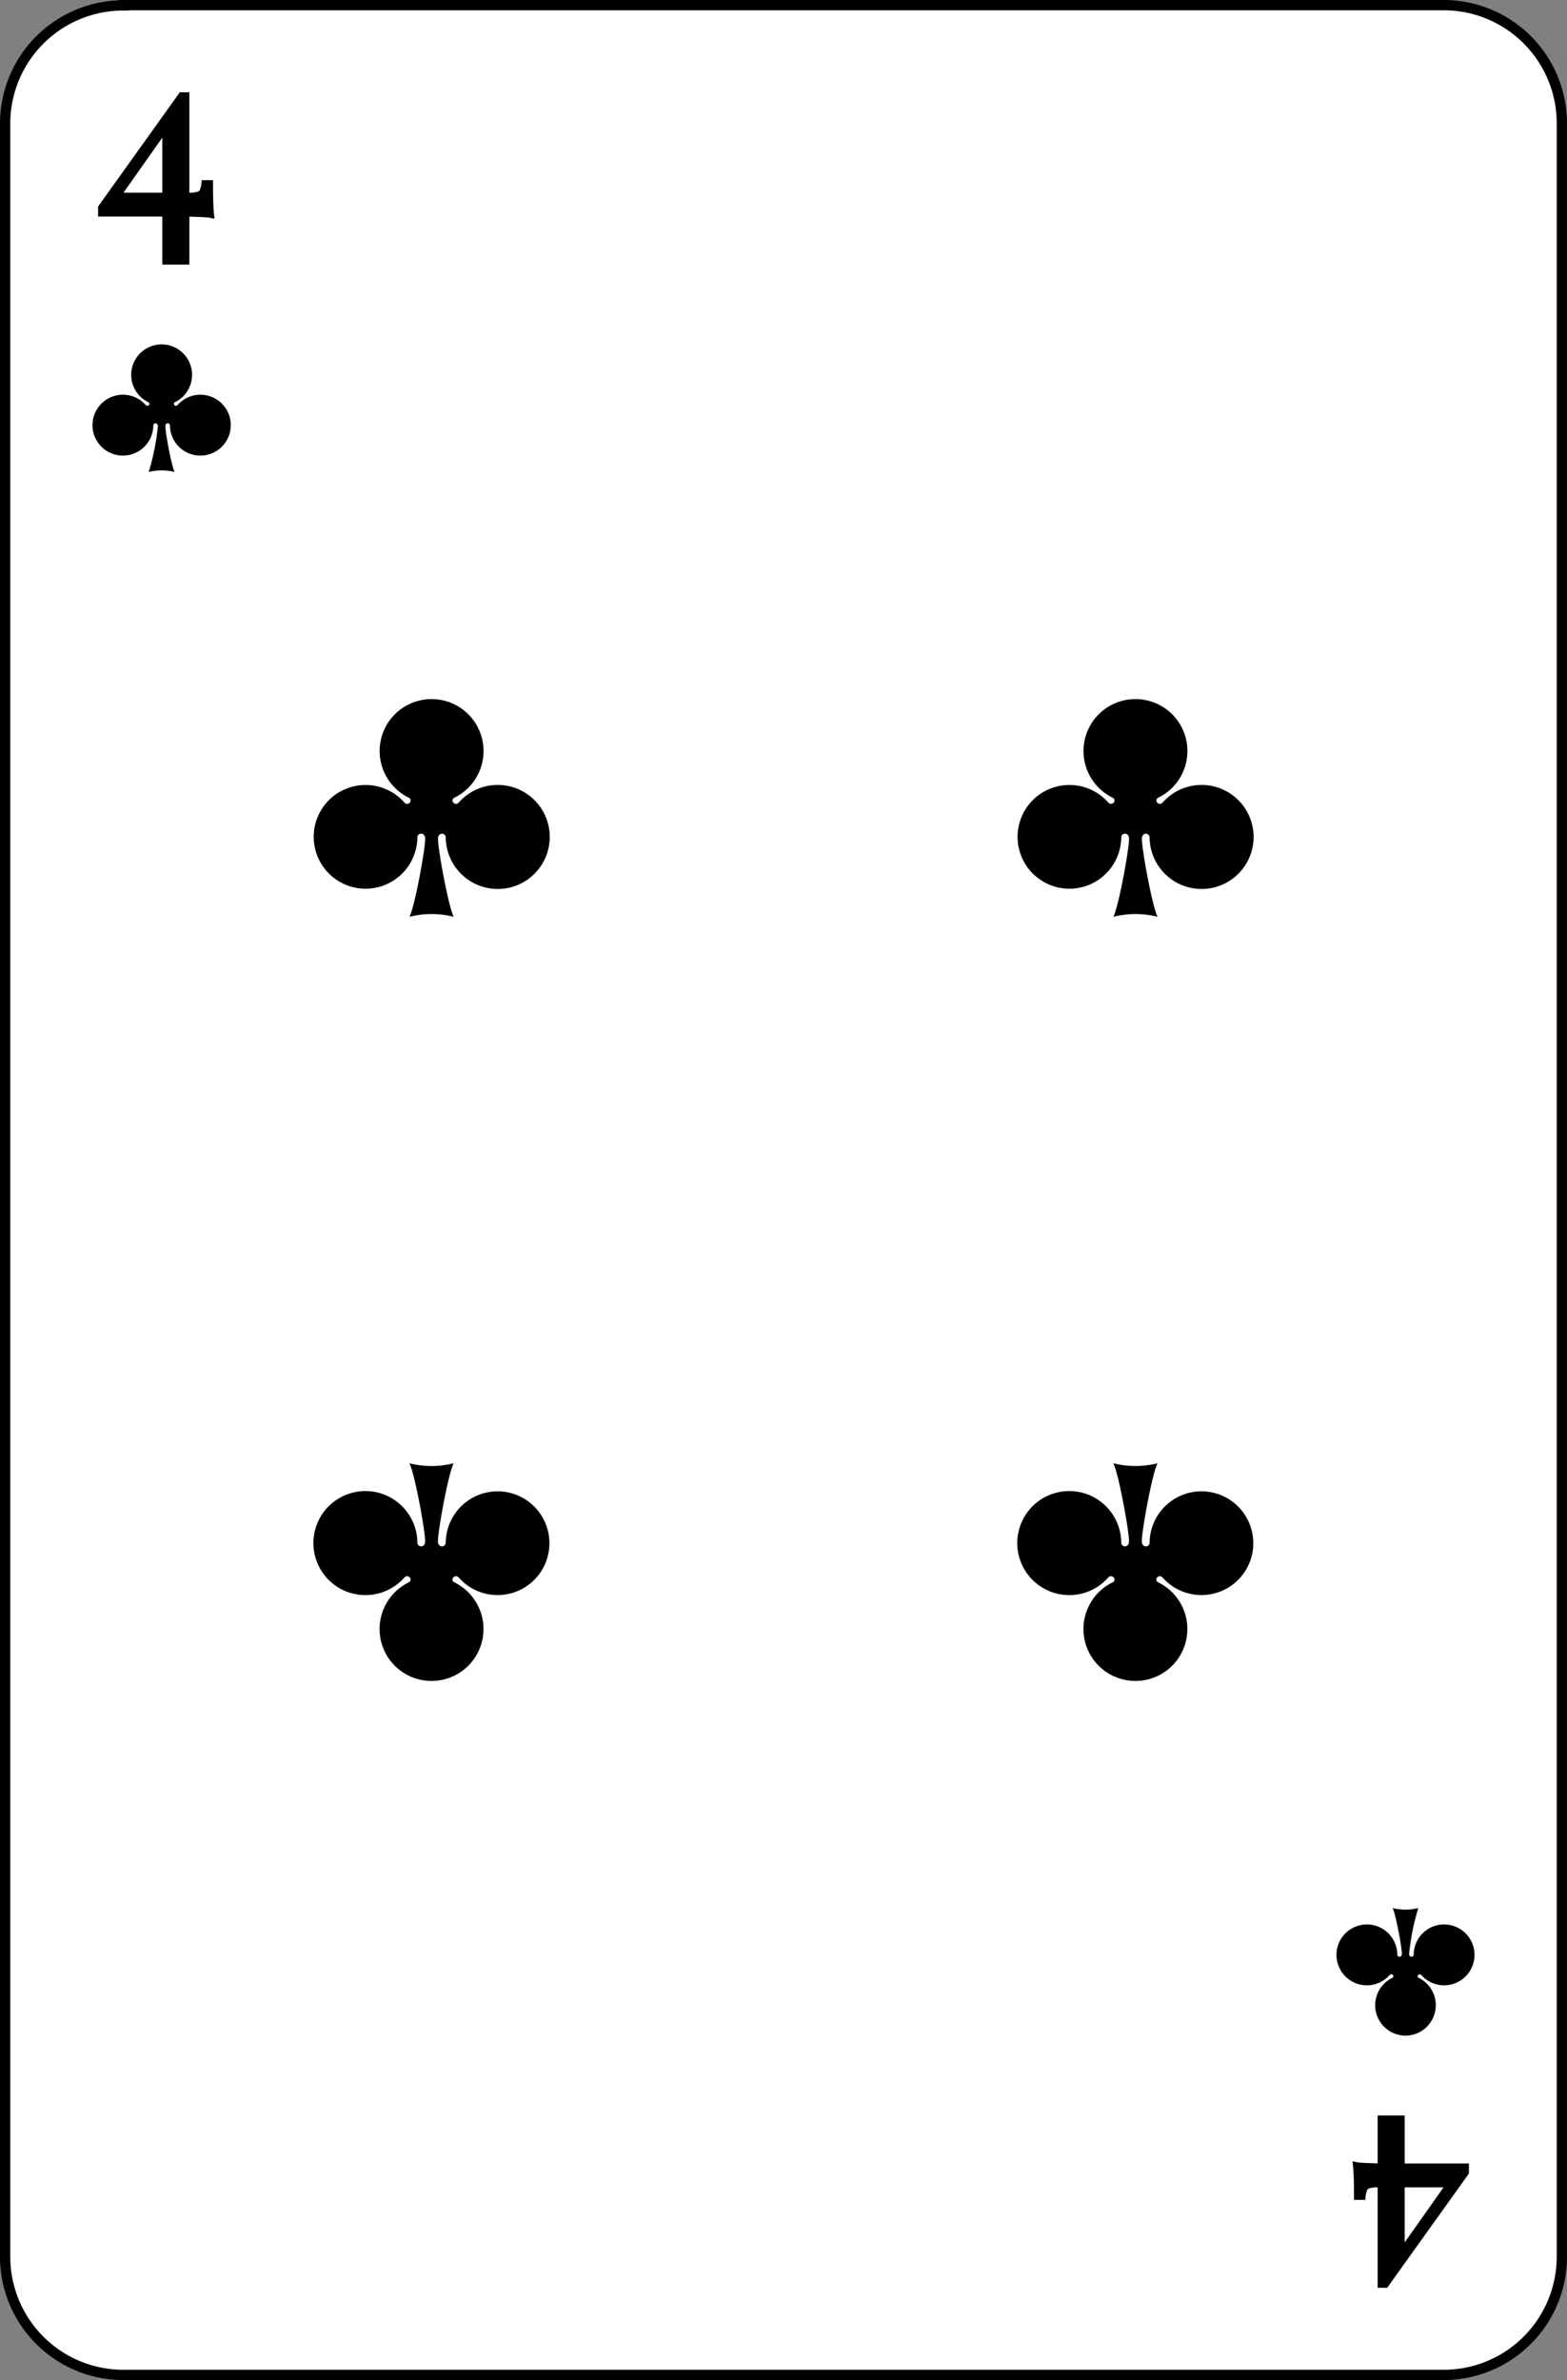 <svg id="Layer_1" data-name="Layer 1" xmlns="http://www.w3.org/2000/svg" viewBox="0 0 305 463"><rect x="0" y="0" width="305" height="463" fill="#808080" stroke="none"/><defs><style>.cls-1{fill:#fff;stroke-linecap:round;stroke-width:2px;}.cls-1,.cls-2{stroke:#000;}.cls-2{stroke-miterlimit:10;stroke-width:1.44px;}</style></defs><title>4</title><path class="cls-1" d="M261.05,91H518a23,23,0,0,1,23,23V529a23,23,0,0,1-23,23H261.05A23,23,0,0,1,238,529V114.05a23,23,0,0,1,23.05-23Z" transform="translate(-237 -90)"/><g id="layer1"><path id="path3211" d="M268.46,157a5.92,5.92,0,0,0-2.62,11.23c.59.29,0,1-.49.55a5.92,5.92,0,1,0,1.49,4c0-.57.89-.63.89.14a45.45,45.45,0,0,1-1.79,8.9,10.44,10.44,0,0,1,5.05,0c-.63-1.23-1.8-7.68-1.8-8.9,0-.77.88-.71.89-.14a5.92,5.92,0,1,0,1.49-4c-.43.49-1.08-.26-.49-.55A5.92,5.92,0,0,0,268.46,157Z" transform="translate(-237 -90)"/></g><path class="cls-2" d="M277.93,131.65h0c-.42-.09-2-.17-4.79-.24h0v9.34h-3.83v-9.34h-12.5v-1l15.56-21.74h.77v19.54h.57a6.27,6.27,0,0,0,1.94-.22h0a1.4,1.4,0,0,0,.89-.72h0a5.18,5.18,0,0,0,.38-1.5h.82Q277.74,129.79,277.93,131.65Zm-18.29-3.44h9.67v-13.7Z" transform="translate(-237 -90)"/><path d="M510.54,486a5.92,5.92,0,0,0,2.62-11.23c-.59-.29.05-1,.49-.55a5.92,5.92,0,1,0-1.49-4c0,.57-.89.63-.89-.14a45.45,45.45,0,0,1,1.79-8.9,10.44,10.44,0,0,1-5,0c.63,1.23,1.8,7.68,1.8,8.9,0,.77-.88.71-.89.14a5.92,5.92,0,1,0-1.49,4c.43-.49,1.08.26.49.55A5.92,5.92,0,0,0,510.54,486Z" transform="translate(-237 -90)"/><path class="cls-2" d="M501.07,511.35h0c.42.09,2,.17,4.79.24h0v-9.34h3.83v9.34h12.5v1l-15.56,21.74h-.77V514.79h-.57a6.27,6.27,0,0,0-1.94.22h0a1.4,1.4,0,0,0-.89.72h0a5.18,5.18,0,0,0-.38,1.5h-.82Q501.26,513.21,501.07,511.35Zm18.29,3.44h-9.67v13.7Z" transform="translate(-237 -90)"/><path d="M321,417a10.1,10.1,0,0,0,4.47-19.16c-1-.49.09-1.78.83-.94a10.09,10.09,0,1,0-2.54-6.83c0,1-1.52,1.08-1.52-.23,0-2.08,2-13.09,3.06-15.19a17.43,17.43,0,0,1-8.61,0c1.06,2.1,3.06,13.11,3.06,15.19,0,1.31-1.5,1.21-1.51.23a10.12,10.12,0,1,0-2.55,6.83c.74-.84,1.84.45.83.94A10.1,10.1,0,0,0,321,417Z" transform="translate(-237 -90)"/><path d="M458,226a10.1,10.1,0,0,0-4.47,19.16c1,.49-.09,1.78-.83.94a10.09,10.09,0,1,0,2.54,6.83c0-1,1.52-1.08,1.52.23,0,2.08-2,13.09-3.06,15.19a17.43,17.43,0,0,1,8.61,0c-1.06-2.1-3.06-13.11-3.06-15.19,0-1.31,1.5-1.21,1.51-.23a10.12,10.12,0,1,0,2.55-6.83c-.74.84-1.84-.45-.83-.94A10.1,10.1,0,0,0,458,226Z" transform="translate(-237 -90)"/><path d="M321,226a10.1,10.1,0,0,0-4.47,19.16c1,.49-.09,1.78-.83.94a10.09,10.09,0,1,0,2.54,6.83c0-1,1.52-1.08,1.52.23,0,2.08-2,13.09-3.06,15.19a17.43,17.43,0,0,1,8.61,0c-1.06-2.1-3.06-13.11-3.06-15.19,0-1.31,1.5-1.21,1.51-.23a10.12,10.12,0,1,0,2.55-6.83c-.74.84-1.84-.45-.83-.94A10.1,10.1,0,0,0,321,226Z" transform="translate(-237 -90)"/><path d="M458,417a10.1,10.1,0,0,0,4.47-19.16c-1-.49.09-1.78.83-.94a10.09,10.09,0,1,0-2.54-6.83c0,1-1.52,1.08-1.52-.23,0-2.08,2-13.09,3.06-15.19a17.43,17.43,0,0,1-8.61,0c1.06,2.1,3.06,13.11,3.06,15.19,0,1.31-1.5,1.21-1.51.23a10.12,10.12,0,1,0-2.55,6.83c.74-.84,1.84.45.83.94A10.1,10.1,0,0,0,458,417Z" transform="translate(-237 -90)"/></svg>